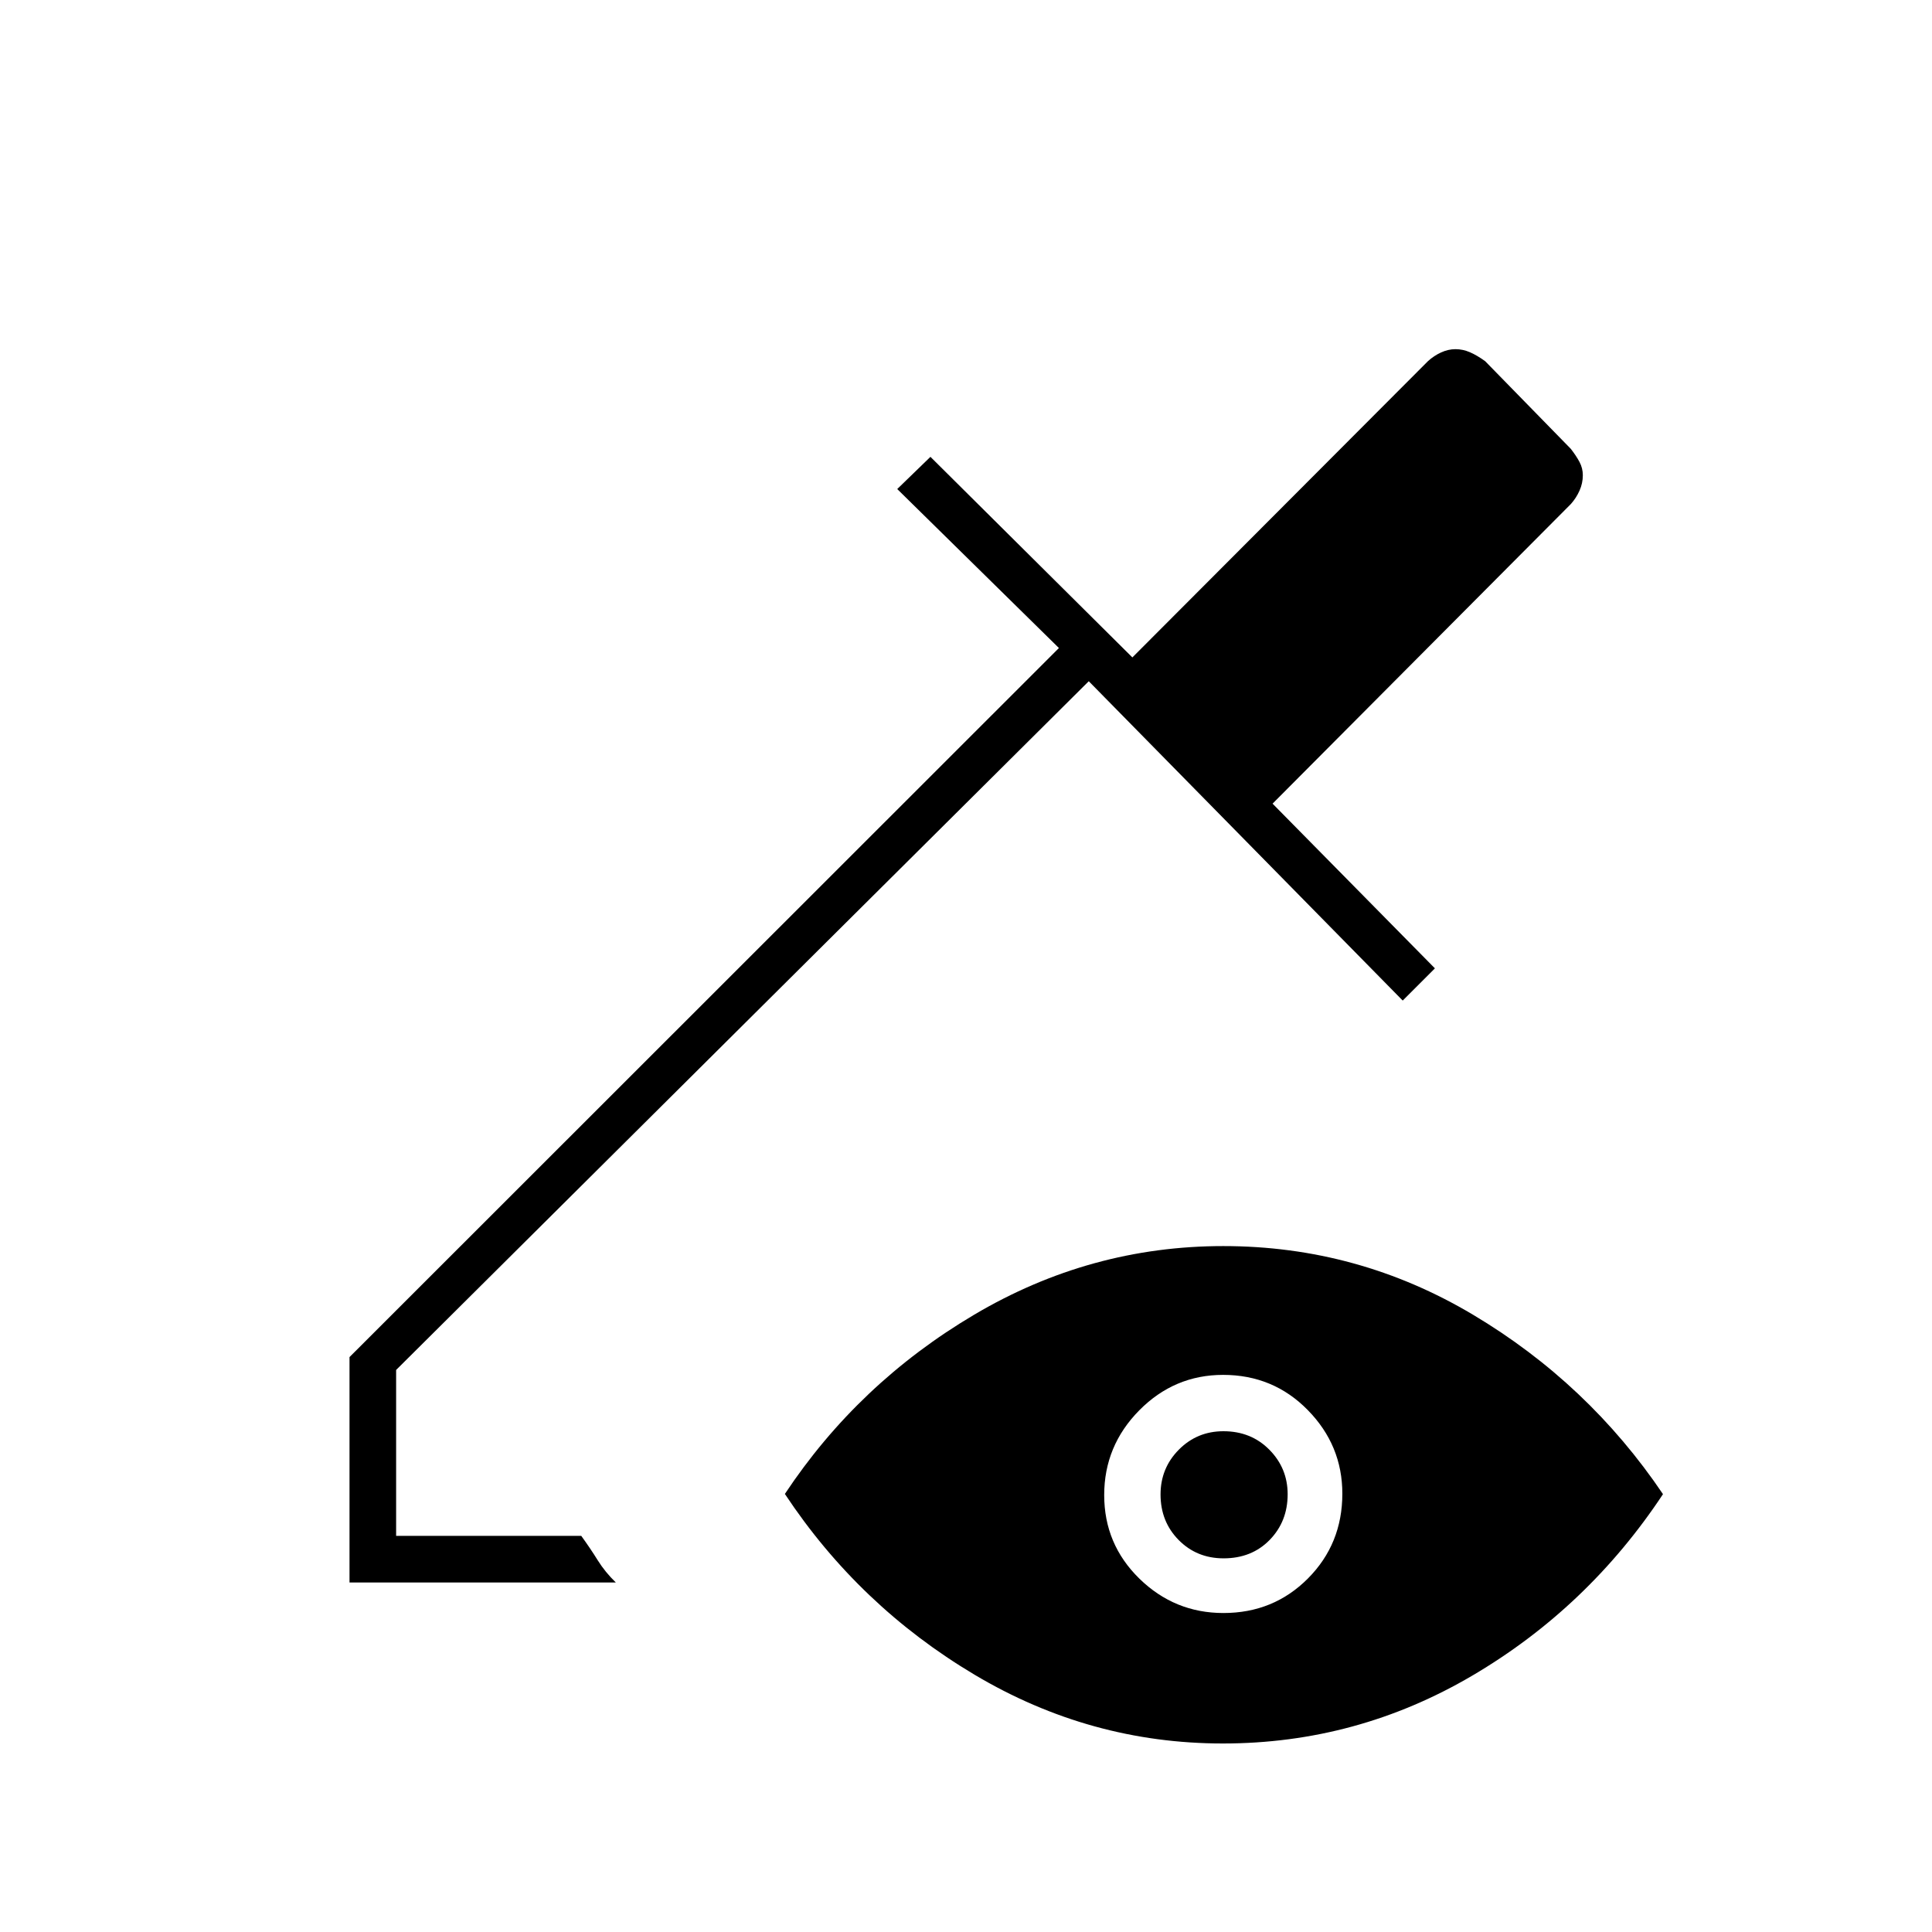 <svg xmlns="http://www.w3.org/2000/svg" height="40" viewBox="0 -960 960 960" width="40"><path d="M173.67-173.67v-112L526.17-638l-80.34-79 16.5-16 100.34 99.67 146.87-147.21q2.94-2.69 6.5-4.32 3.56-1.64 7.18-1.64 3.62 0 7.13 1.5t7.65 4.5l42.5 43.5q2.73 3.48 4.36 6.57 1.64 3.09 1.64 6.58 0 3.97-1.64 7.63-1.63 3.67-4.32 6.68L632.33-560.67 713-478.83l-16 16L541-621.5 196.83-279.27v82.44h92q4.55 6.29 8.19 12.14 3.65 5.86 8.98 11.02H173.67Zm433.98 80q-65.98 0-123.38-34.16Q426.87-162 390-217.67q36.5-55 94.1-89.08 57.61-34.08 123.75-34.08 66.82 0 124.07 34.1 57.25 34.11 94.41 89.17-37.33 56.39-94.71 90.14-57.39 33.75-123.97 33.75Zm.26-64.83q24.92 0 42.01-17.18Q667-192.86 667-217.8q0-24.03-17.16-41.53t-42.08-17.5q-24.26 0-41.68 17.63-17.41 17.64-17.41 42.09 0 24.44 17.49 41.53 17.5 17.08 41.75 17.08Zm.08-27.17q-13.32 0-22.32-9.11-9-9.12-9-22.63 0-13.09 9.09-22.26 9.08-9.16 22.16-9.16 13.75 0 22.83 9.2 9.08 9.19 9.08 22.12 0 13.51-8.92 22.68-8.93 9.16-22.92 9.16Z"/></svg>